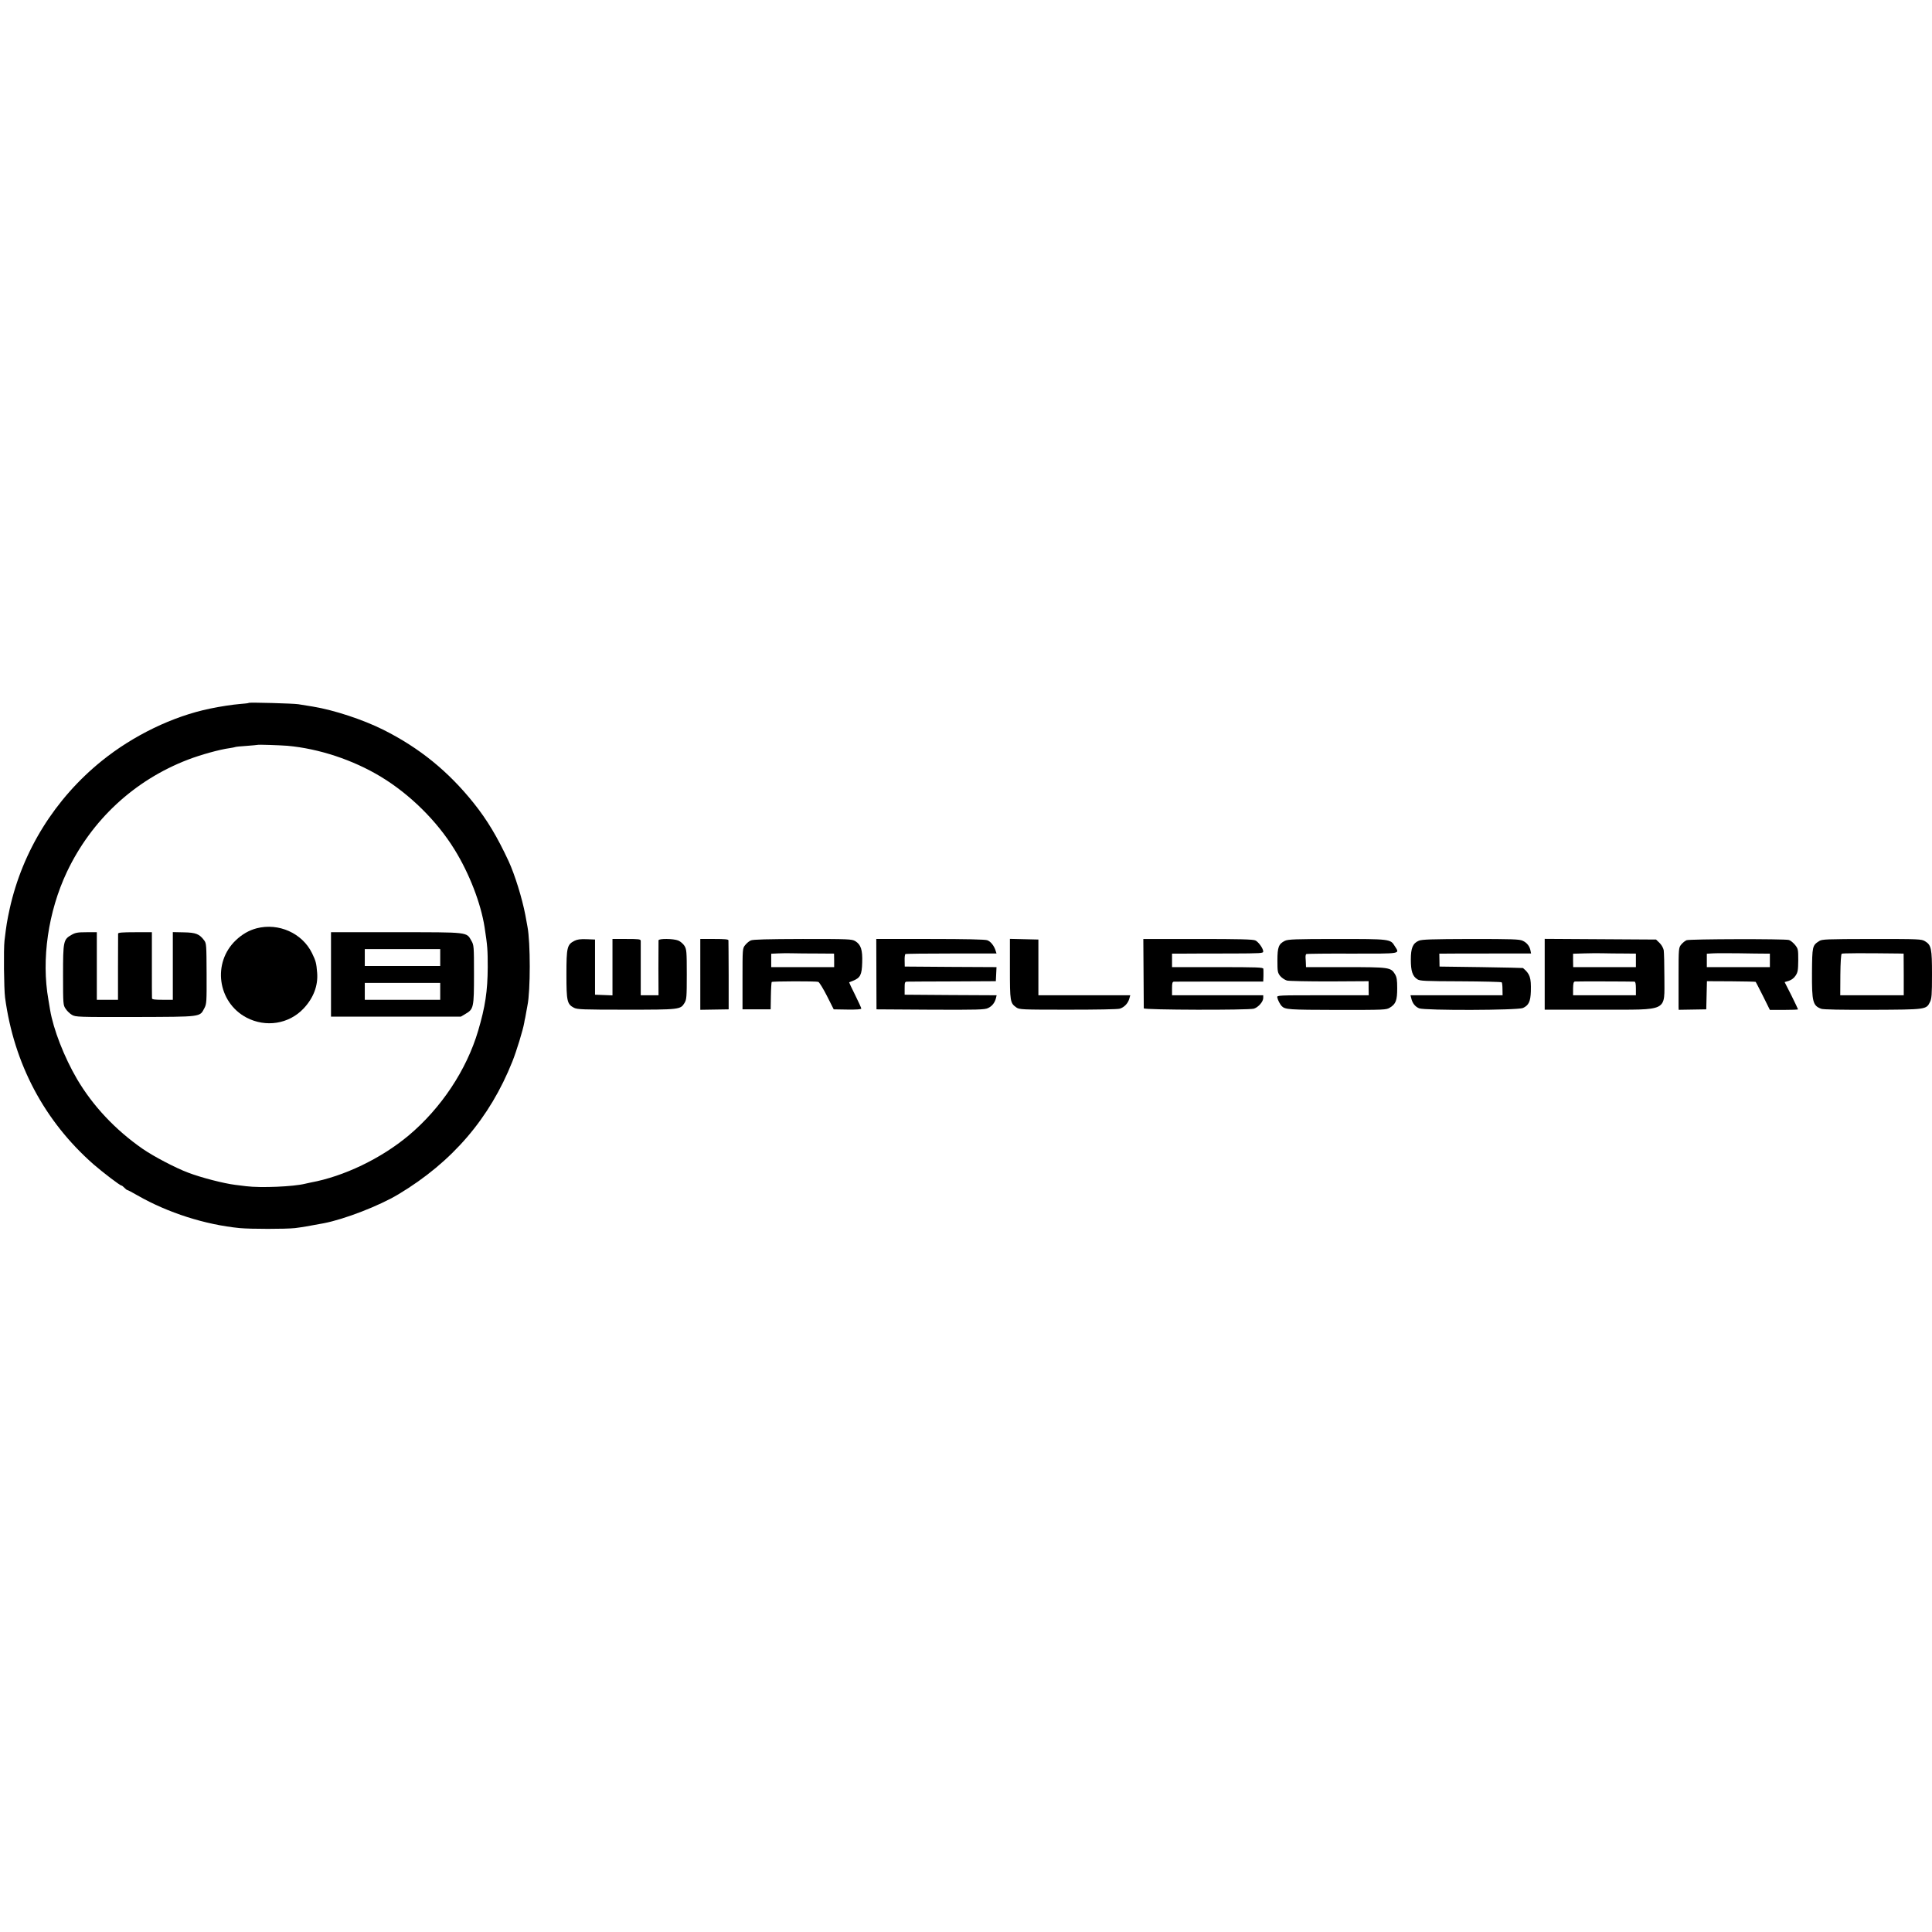 <?xml version="1.0" standalone="no"?>
<!DOCTYPE svg PUBLIC "-//W3C//DTD SVG 20010904//EN"
 "http://www.w3.org/TR/2001/REC-SVG-20010904/DTD/svg10.dtd">
<svg version="1.0" xmlns="http://www.w3.org/2000/svg"
 width="1716pt" height="1716pt" viewBox="0 0 1716 1716"
 preserveAspectRatio="xMidYMid meet">
<g transform="translate(0,1716) scale(0.1,-0.1)"
fill="#000000" stroke="none">
<path d="M2210 10917 c-3 -3 -39 -7 -80 -10 -63 -5 -181 -23 -265 -41 -330
-68 -681 -238 -961 -464 -416 -336 -704 -799 -818 -1314 -24 -111 -29 -141
-46 -283 -9 -74 -5 -429 5 -505 79 -589 349 -1097 785 -1481 83 -72 236 -189
249 -189 4 0 16 -9 26 -20 10 -11 22 -20 26 -20 4 0 45 -21 91 -48 269 -154
601 -260 908 -290 97 -9 406 -9 490 0 56 7 125 18 255 43 184 35 496 156 665
258 478 287 810 674 1011 1179 37 93 94 279 105 343 2 17 7 37 9 45 2 8 6 31
9 50 3 19 8 46 11 60 27 130 27 560 0 699 -1 9 -10 56 -19 104 -29 151 -93
357 -148 477 -102 219 -191 367 -309 515 -226 283 -483 492 -804 653 -182 91
-438 175 -625 206 -52 8 -111 18 -130 21 -43 7 -434 18 -440 12z m342 -381
c280 -25 583 -125 831 -275 258 -156 499 -394 655 -648 131 -212 233 -477 266
-688 26 -168 28 -203 28 -356 -1 -211 -22 -351 -85 -564 -103 -349 -329 -688
-617 -930 -245 -205 -576 -364 -870 -418 -14 -3 -36 -8 -50 -11 -104 -26 -393
-38 -523 -22 -28 4 -72 9 -97 12 -99 12 -303 64 -420 109 -110 41 -308 145
-403 211 -243 169 -442 381 -583 620 -114 195 -210 441 -239 614 -3 19 -10 60
-15 90 -64 360 -2 783 164 1135 219 462 599 815 1076 998 112 43 280 90 370
102 24 4 47 8 50 10 3 2 48 7 100 10 52 4 96 8 97 9 4 4 198 -3 265 -8z"/>
<path d="M2280 8915 c-68 -18 -128 -52 -185 -106 -211 -200 -163 -551 94 -687
171 -90 377 -58 507 80 88 93 130 203 121 317 -7 88 -12 106 -46 176 -87 177
-296 270 -491 220z"/>
<path d="M636 8857 c-73 -41 -76 -56 -76 -358 0 -259 1 -267 23 -299 12 -19
37 -43 56 -54 33 -19 52 -20 563 -19 595 2 571 -1 613 78 20 38 21 54 20 307
-1 254 -2 269 -21 295 -43 58 -75 70 -181 72 l-98 2 0 -301 0 -300 -92 0 c-68
0 -93 3 -93 13 -1 6 -1 141 -1 300 l0 287 -149 0 c-113 0 -150 -3 -151 -12 0
-7 -1 -142 -1 -300 l0 -288 -94 0 -94 0 0 300 0 300 -92 0 c-78 0 -99 -4 -132
-23z"/>
<path d="M2940 8505 l0 -375 577 0 576 0 42 25 c72 42 75 56 75 352 0 249 -1
259 -23 297 -45 79 -19 76 -669 76 l-578 0 0 -375z m970 150 l0 -75 -335 0
-335 0 0 75 0 75 335 0 335 0 0 -75z m0 -300 l0 -75 -335 0 -335 0 0 75 0 75
335 0 335 0 0 -75z"/>
<path d="M5101 8803 c-64 -33 -70 -59 -70 -298 0 -238 6 -264 67 -296 30 -15
75 -17 465 -17 475 0 481 1 517 60 18 30 20 50 20 253 0 203 -2 223 -20 253
-11 18 -36 40 -55 48 -44 18 -175 19 -176 2 0 -7 -1 -120 -1 -250 l1 -238 -79
0 -79 0 0 233 c0 127 0 240 0 250 -1 15 -14 17 -126 17 l-125 0 0 -250 0 -251
-77 3 -78 3 0 245 0 245 -75 3 c-56 2 -84 -2 -109 -15z"/>
<path d="M6220 8506 l0 -315 126 2 126 2 0 300 c-1 165 -1 306 -2 313 0 9 -32
12 -125 12 l-125 0 0 -314z"/>
<path d="M6668 8807 c-15 -7 -37 -25 -50 -42 -23 -29 -23 -33 -23 -300 l0
-270 125 0 125 0 2 119 c1 65 5 121 7 124 7 7 394 8 414 1 9 -3 44 -60 77
-125 l60 -119 123 -2 c80 -1 122 2 122 9 0 6 -25 60 -55 121 -30 60 -54 111
-53 112 2 1 17 7 35 14 64 26 78 52 81 161 4 113 -11 160 -62 191 -29 18 -58
19 -466 19 -317 -1 -442 -4 -462 -13z m589 -116 l151 -1 1 -60 0 -60 -280 0
-279 0 0 60 0 59 63 3 c34 2 91 2 127 1 36 -1 133 -2 217 -2z"/>
<path d="M7784 8508 l1 -313 478 -3 c421 -2 483 0 512 14 37 17 60 47 71 88
l6 26 -408 2 -409 3 0 58 c0 50 2 57 20 58 11 0 193 2 405 2 l385 2 3 62 3 63
-407 2 -408 3 -1 53 c-1 29 2 55 7 58 4 3 188 5 408 5 l401 0 -7 22 c-13 45
-45 86 -76 96 -21 7 -190 11 -508 11 l-477 0 1 -312z"/>
<path d="M8970 8555 c0 -290 2 -304 57 -343 27 -19 47 -20 458 -20 249 0 443
3 461 9 39 12 72 46 84 87 l9 32 -408 0 -408 0 0 248 0 247 -126 3 -127 3 0
-266z"/>
<path d="M10157 8518 c1 -167 2 -308 2 -314 1 -15 930 -17 978 -3 40 13 83 62
83 95 l0 24 -405 0 -405 0 0 60 c0 50 3 60 18 61 9 0 191 1 405 1 l387 0 1 24
c1 13 1 35 1 49 0 14 0 32 -1 40 -1 13 -53 15 -406 15 l-405 0 0 60 0 60 123
0 c67 1 249 1 405 1 263 1 282 2 282 18 0 26 -41 84 -70 98 -19 10 -142 13
-510 13 l-485 0 2 -302z"/>
<path d="M11413 8804 c-56 -28 -67 -56 -67 -175 0 -97 2 -108 24 -137 14 -17
41 -35 60 -41 19 -5 189 -8 380 -8 l346 2 0 -62 1 -63 -408 0 c-398 0 -408 0
-404 -19 4 -23 24 -61 39 -77 32 -31 57 -33 491 -34 428 0 438 0 471 21 52 32
64 64 64 171 0 76 -4 99 -20 126 -37 60 -51 62 -440 62 l-350 0 -1 28 c0 15
-2 40 -3 55 -1 16 2 31 6 33 4 3 188 5 408 4 446 0 423 -4 378 67 -38 63 -41
63 -515 63 -369 0 -432 -3 -460 -16z"/>
<path d="M12603 8805 c-55 -23 -72 -65 -72 -169 0 -101 15 -147 58 -174 22
-15 67 -17 384 -18 197 -1 361 -5 365 -9 4 -3 7 -31 7 -61 l1 -54 -409 0 -409
0 7 -27 c10 -44 34 -74 70 -89 50 -20 876 -18 922 3 51 24 67 57 70 148 3 122
-7 154 -70 207 -1 1 -168 5 -372 8 l-369 5 -1 58 -1 57 55 0 c31 1 214 1 408
1 l352 0 -5 25 c-7 39 -32 71 -69 88 -29 14 -90 16 -462 16 -345 -1 -434 -4
-460 -15z"/>
<path d="M13720 8506 l0 -314 485 0 c627 1 577 -24 578 291 0 111 -3 218 -6
238 -4 20 -20 48 -38 65 l-30 29 -495 3 -494 3 0 -315z m698 185 l112 -1 0
-60 0 -60 -279 0 -278 0 -1 60 0 59 101 3 c56 2 131 2 167 1 36 -1 116 -2 178
-2z m100 -250 c8 -1 12 -20 12 -61 l0 -60 -279 0 -279 0 0 60 c1 45 4 60 16
62 13 2 489 1 530 -1z"/>
<path d="M14980 8809 c-14 -6 -35 -23 -48 -39 -22 -28 -23 -34 -23 -277 0
-136 0 -260 0 -275 l1 -27 123 2 122 2 3 125 3 125 215 -1 c118 -1 217 -3 218
-5 2 -2 31 -59 65 -126 l61 -123 125 0 c69 0 125 2 125 5 0 3 -27 59 -59 124
l-60 118 37 11 c23 8 46 24 60 46 20 30 23 46 24 136 0 98 -1 103 -29 138 -17
20 -41 40 -54 43 -39 11 -881 9 -909 -2z m693 -119 l47 0 0 -60 0 -60 -280 0
-280 0 0 59 0 60 48 3 c26 2 130 2 232 1 102 -2 206 -3 233 -3z"/>
<path d="M16157 8801 c-60 -39 -61 -46 -63 -281 -1 -258 7 -292 82 -320 17 -7
180 -10 456 -9 477 2 477 2 510 69 15 30 18 65 18 243 0 233 -6 263 -62 297
-32 19 -48 20 -473 20 -409 -1 -443 -2 -468 -19z m705 -110 l46 -1 1 -185 0
-185 -282 0 -282 0 1 181 c1 112 6 184 12 188 8 5 179 6 504 2z"/>
</g>
</svg>
